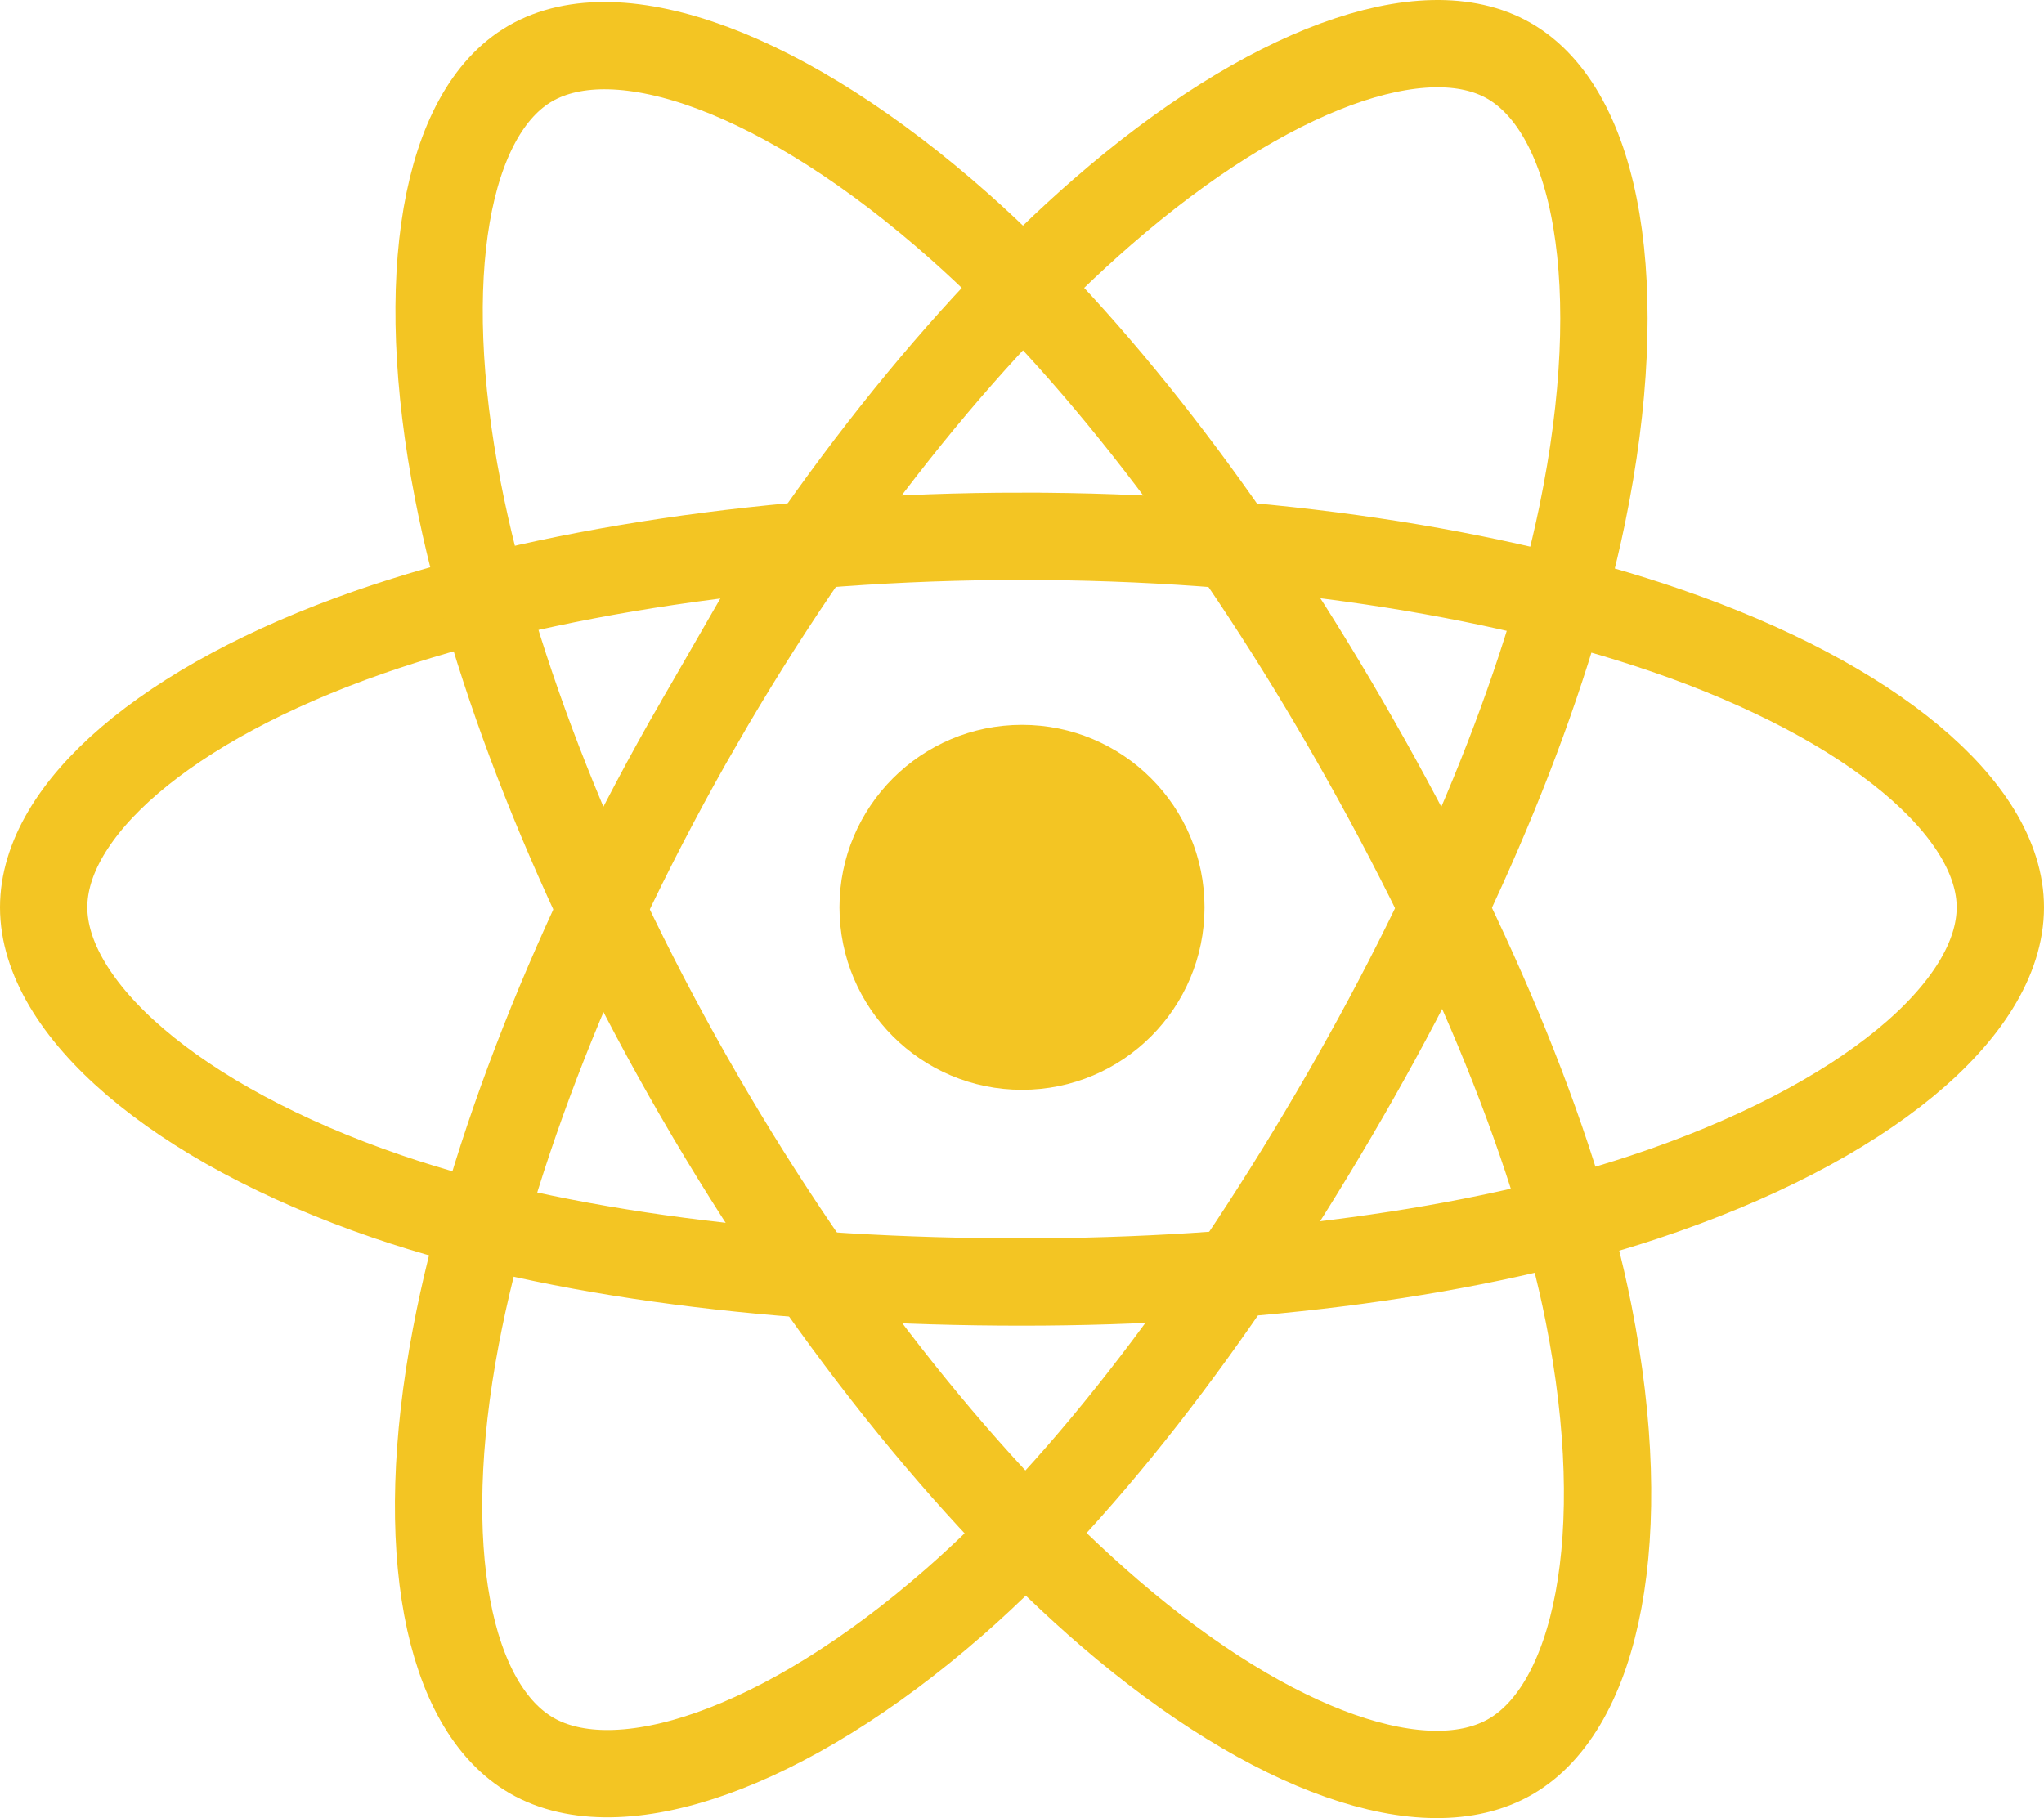 <svg xmlns="http://www.w3.org/2000/svg" viewBox="211.628 -180.072 561.802 499.803"><path d="M492.53-32.642c67.355 0 129.927 9.665 177.106 25.907 56.844 19.57 91.794 49.233 91.794 76.093 0 27.99-37.04 59.503-98.083 79.728-46.15 15.29-106.88 23.272-170.818 23.272-65.555 0-127.63-7.492-174.29-23.44-59.047-20.183-94.612-52.104-94.612-79.56 0-26.642 33.37-56.076 89.415-75.616 47.355-16.51 111.472-26.384 179.486-26.384z" fill="none" stroke="#f3c523" stroke-width="24"/><path d="M403.736 18.652c33.65-58.348 73.28-107.724 110.92-140.48 45.35-39.466 88.507-54.923 111.775-41.505 24.25 13.983 33.043 61.814 20.068 124.796-9.81 47.618-33.234 104.212-65.176 159.6-32.75 56.79-70.25 106.82-107.377 139.273-46.98 41.068-92.4 55.93-116.185 42.213-23.08-13.31-31.906-56.922-20.834-115.234 9.355-49.27 32.832-109.745 66.81-168.664z" fill="none" stroke="#f3c523" stroke-width="24"/><path d="M403.82 121.212C370.076 62.92 347.09 3.925 337.51-45.043c-11.545-59-3.383-104.11 19.863-117.566 24.224-14.023 70.055 2.245 118.14 44.94C511.87-85.39 549.2-36.83 581.236 18.505c32.844 56.733 57.46 114.21 67.036 162.582 12.117 61.213 2.31 107.984-21.453 121.74-23.058 13.348-65.25-.784-110.24-39.5-38.013-32.71-78.682-83.252-112.76-142.114z" fill="none" stroke="#f3c523" stroke-width="24"/><circle cx="492.529" cy="69.358" r="50.167" fill="#f3c523"/></svg>